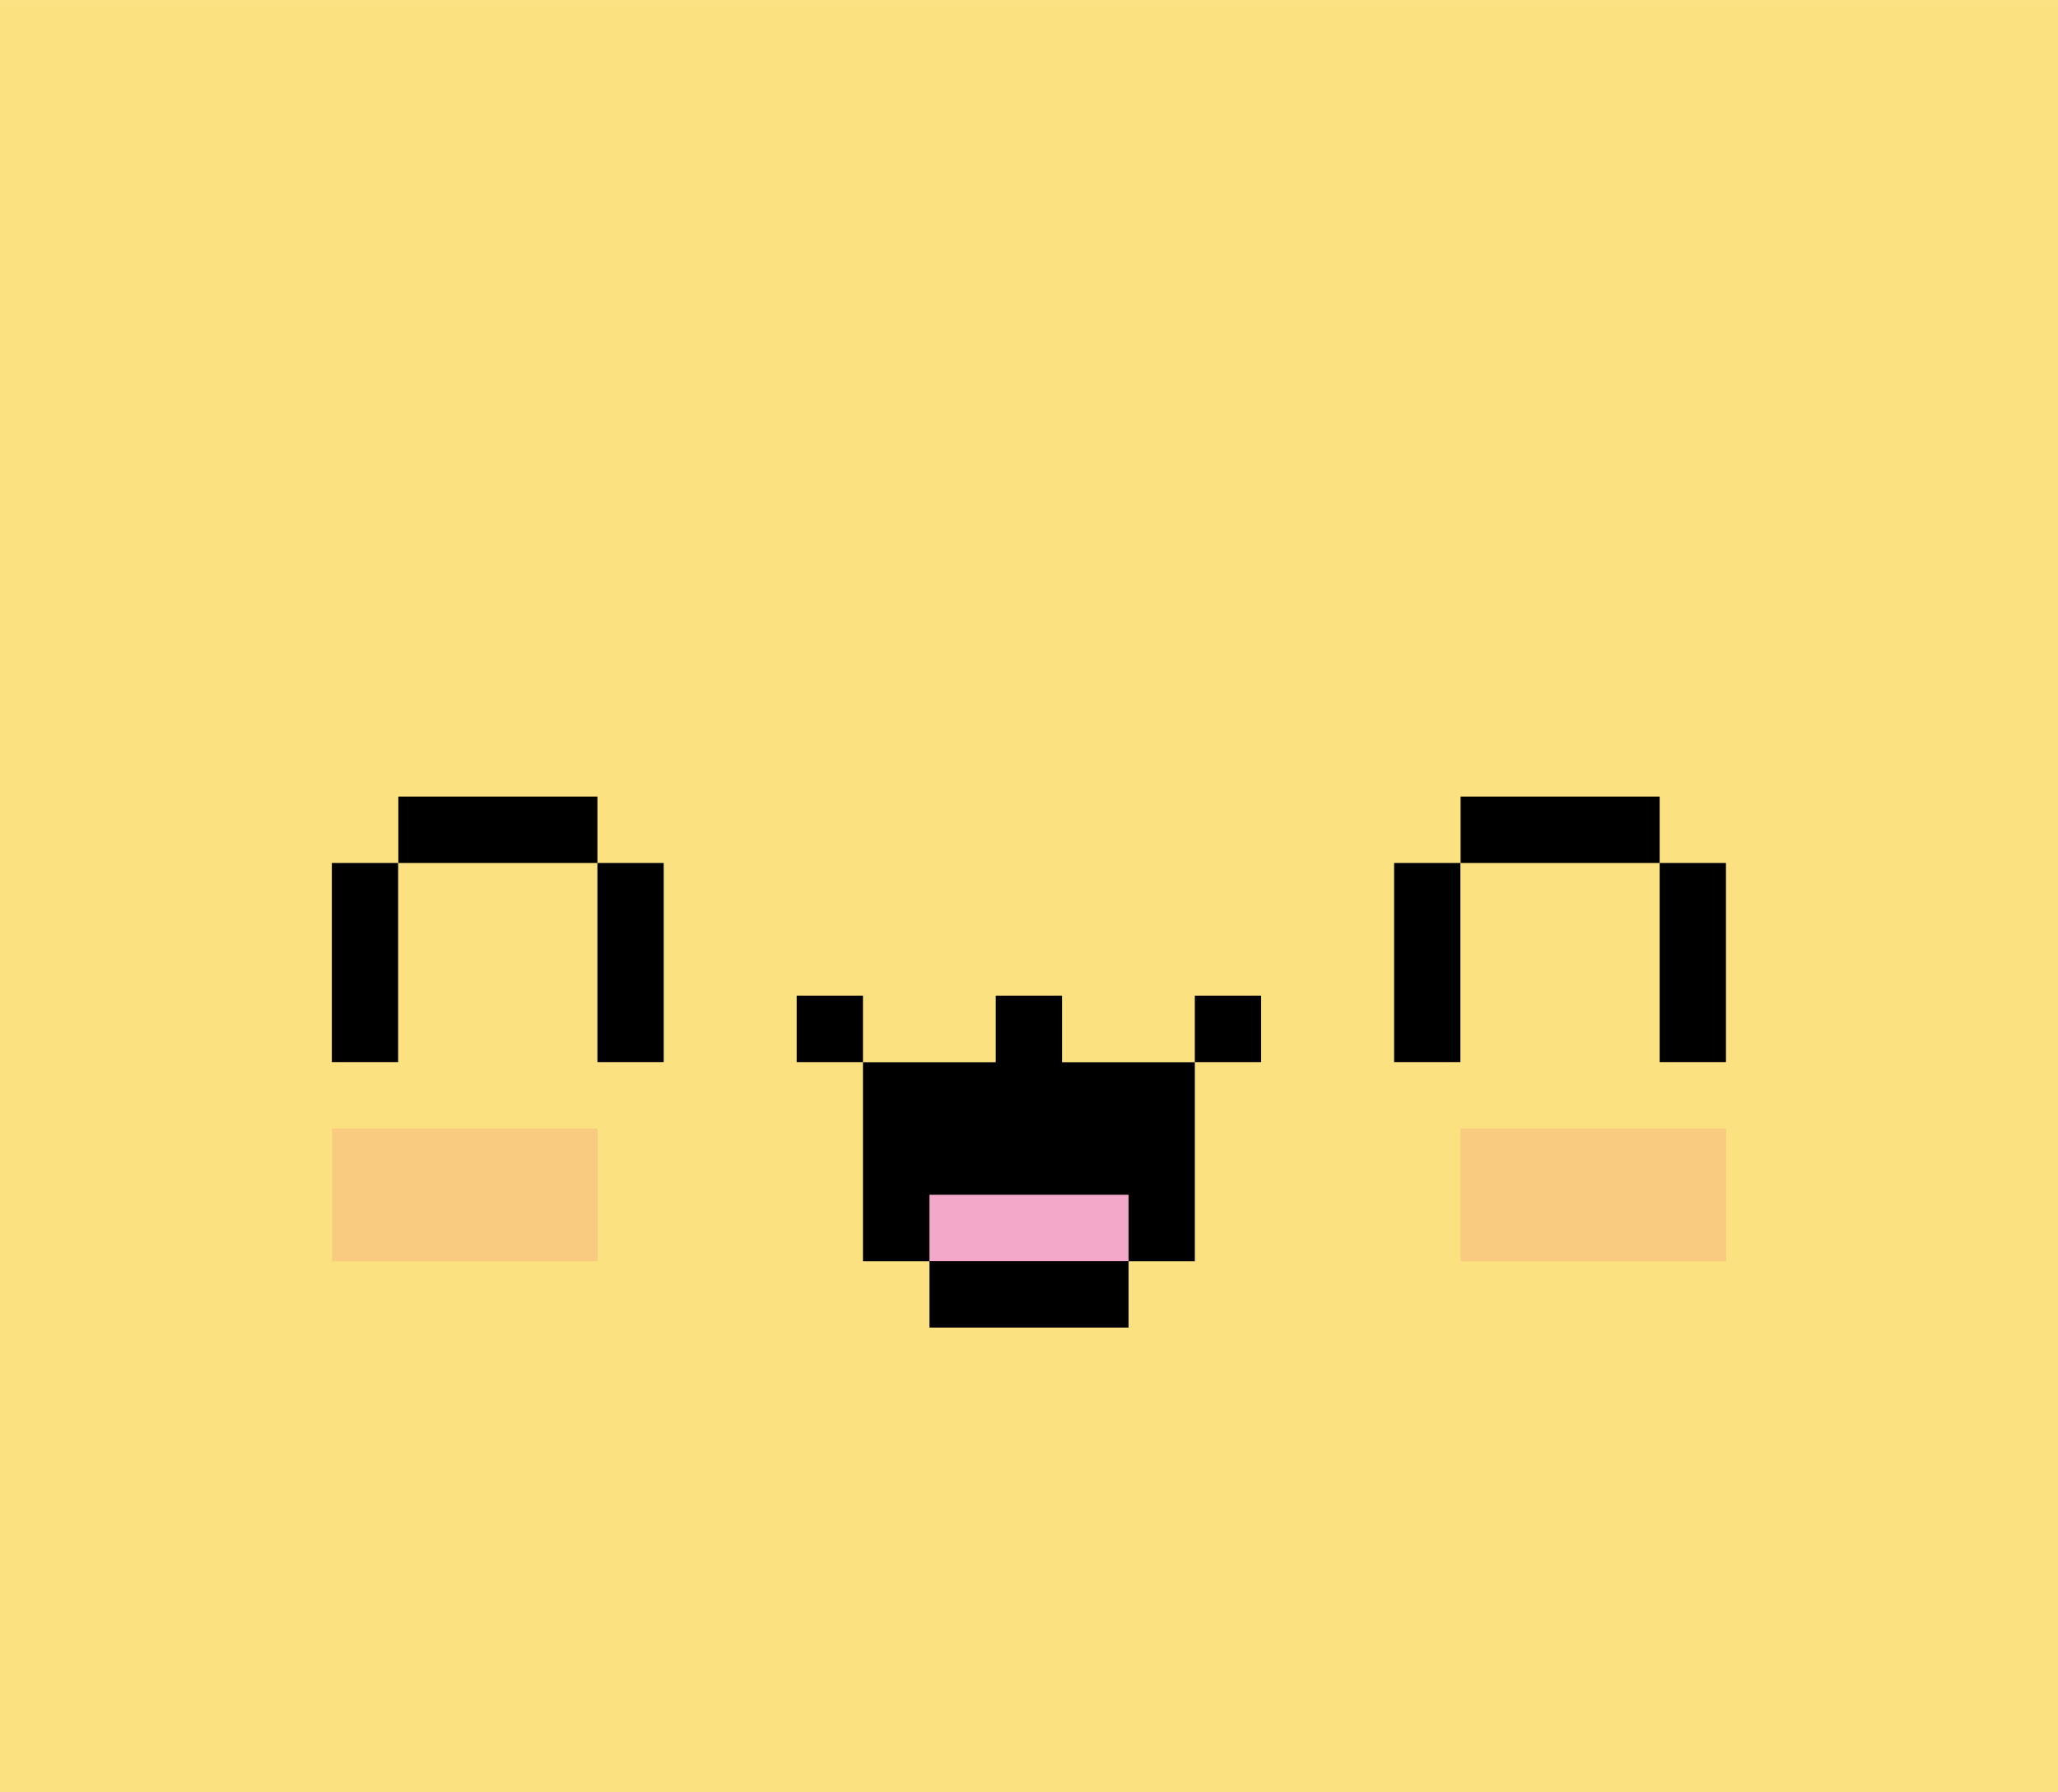 <svg xmlns="http://www.w3.org/2000/svg" width="1002.8" height="873.4" viewBox="0 0 1002.8 873.37" style=""><g><title>emoji119_99606890</title><g data-name="Layer 2"><path fill="#fce180" d="M0 0h1002.8v873.37H0z"></path><path fill="#f8cb80" d="M291.2 614.6H161.8v-64.69h129.4z"></path><path fill="#f8cb80" d="M841.1 614.6H711.7v-64.69h129.4z"></path><path d="M388.2 485.2h32.3v32.35h-32.3z"></path><path d="M582.2 485.2h32.3v32.35h-32.3z"></path><path d="M517.5 517.6v-32.4h-32.3v32.4h-64.7v97h32.4v32.3h97v-32.3h32.3v-97h-64.7z"></path><path fill="#f3a8c9" d="M452.9 582.2h97v32.35h-97z"></path><path d="M291.1 420.5h32.3v97.04h-32.3z"></path><path d="M291.1 420.5h-97v-32.35h97z"></path><path d="M161.7 420.5H194v97.04h-32.3z"></path><path d="M808.7 420.5H841v97.04h-32.3z"></path><path d="M808.7 420.5h-97v-32.35h97z"></path><path d="M679.3 420.5h32.3v97.04h-32.3z"></path></g></g></svg>